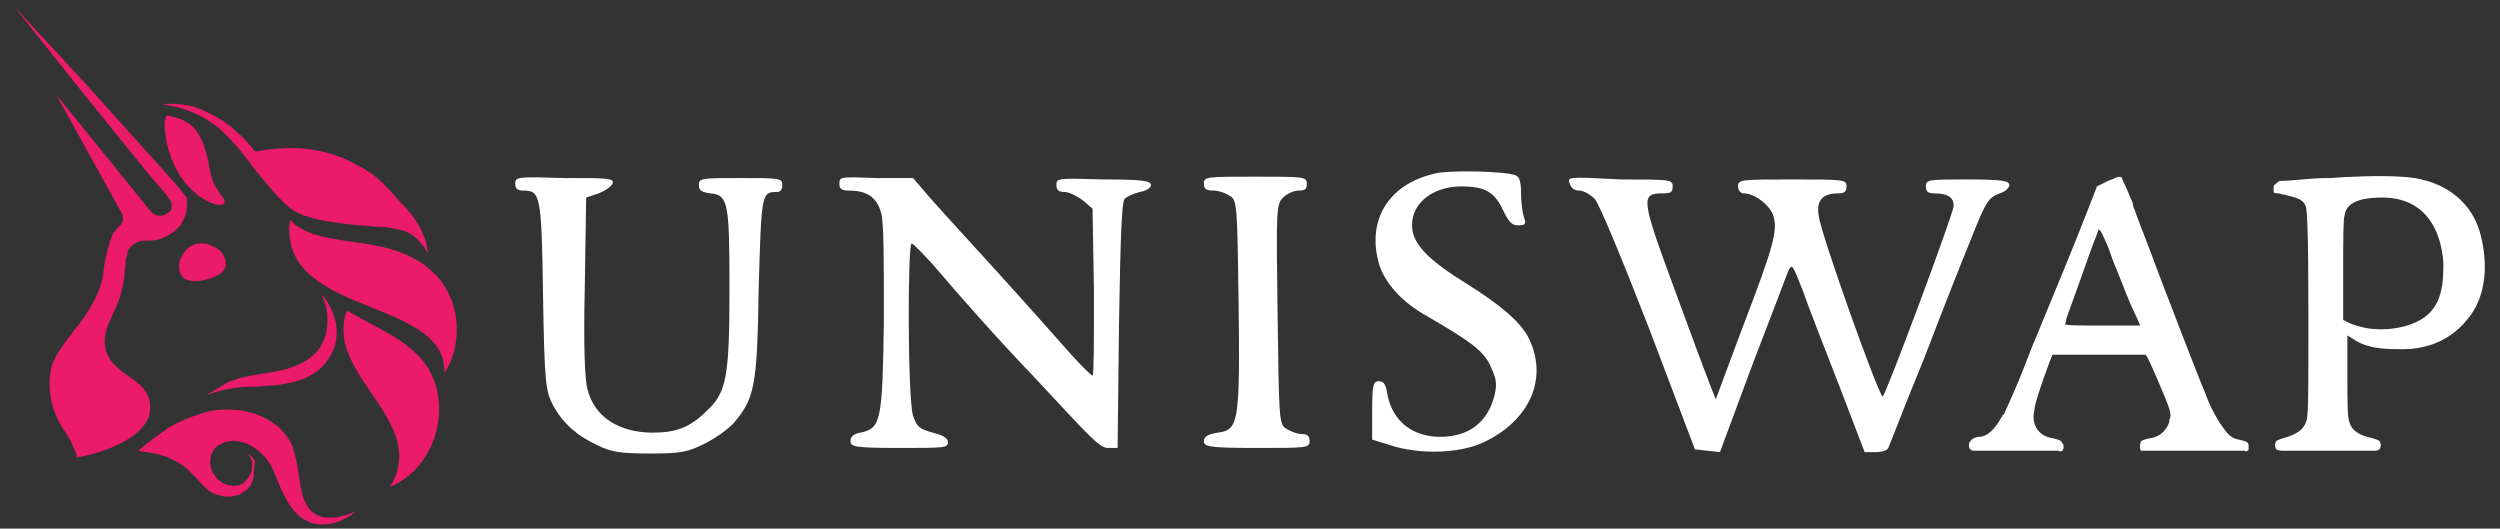 <svg width="227" height="48" viewBox="0 0 227 48" fill="none" xmlns="http://www.w3.org/2000/svg">
<rect x="0" y="0" width="227" height="48" fill="#333333" stroke="none"/>
<path d="M20.256 23.116C21.266 24.884 18.992 25.389 17.982 25.516C16.466 25.642 16.087 24.758 16.34 23.621C16.466 23.242 16.719 22.863 16.971 22.61C17.224 22.358 17.729 22.105 18.108 22.105C18.487 22.105 18.992 22.105 19.245 22.358C19.75 22.484 20.003 22.737 20.256 23.116Z" fill="#EB1A6B"/>
<path d="M26.32 19.958C25.183 28.8 40.593 26.905 40.341 33.853C41.857 31.832 42.488 26.526 38.067 23.747C34.025 21.221 28.846 22.611 26.32 19.958Z" fill="#EB1A6B"/>
<path d="M35.288 16.547C35.161 16.421 35.035 16.421 35.035 16.295C35.035 16.421 35.161 16.547 35.288 16.547Z" fill="#EB1A6B"/>
<path d="M38.825 22.99C38.699 22.737 38.573 22.484 38.32 22.232C37.815 21.474 37.057 20.968 36.173 20.842C35.668 20.716 35.036 20.59 34.404 20.59C33.773 20.59 33.268 20.463 32.636 20.463C31.373 20.337 30.236 20.211 28.973 19.958C28.72 19.832 28.341 19.832 28.089 19.705C27.962 19.705 27.836 19.579 27.583 19.579C27.457 19.453 27.331 19.453 27.078 19.326C26.447 19.074 25.941 18.569 25.562 18.19C24.678 17.305 23.92 16.295 23.162 15.411C22.404 14.4 21.773 13.516 20.889 12.632C20.131 11.748 19.12 10.99 18.11 10.484C17.099 9.979 15.836 9.6 14.699 9.474C15.962 9.347 17.226 9.474 18.362 9.979C19.499 10.484 20.636 11.116 21.52 12C22.152 12.505 22.657 13.137 23.162 13.768C27.078 13.011 30.11 13.642 32.51 15.032C33.268 15.411 34.026 15.916 34.657 16.547C34.783 16.674 34.91 16.674 34.91 16.8C35.415 17.305 35.92 17.811 36.299 18.316C38.068 19.958 38.825 21.853 38.825 22.99Z" fill="#EB1A6B"/>
<path d="M15.078 10.484C16.088 10.611 17.099 10.989 17.73 11.747C18.362 12.505 18.614 13.516 18.867 14.4C18.993 15.158 19.12 15.916 19.372 16.547C19.498 16.926 19.751 17.179 19.878 17.432C20.004 17.684 20.256 17.937 20.383 18.189V18.316V18.442C20.004 18.821 19.12 18.442 18.741 18.189C18.109 17.937 17.604 17.432 17.099 16.926C15.709 15.411 14.951 13.137 14.951 11.116C14.951 10.989 15.078 10.737 15.078 10.484Z" fill="#EB1A6B"/>
<path d="M31.499 28.169C29.352 34.105 39.078 38.147 35.415 44.211C39.078 42.695 40.846 38.021 39.33 34.358C38.067 31.074 34.025 29.811 31.499 28.169Z" fill="#EB1A6B"/>
<path d="M18.74 35.874C19.372 35.495 20.003 35.116 20.635 34.737C21.267 34.484 22.024 34.232 22.782 34.105C24.172 33.853 25.688 33.726 26.824 33.221C27.456 32.968 27.961 32.716 28.466 32.211C28.972 31.832 29.224 31.326 29.477 30.695C29.73 30.063 29.73 29.432 29.73 28.8C29.73 28.042 29.477 27.41 29.224 26.779C29.73 27.284 30.109 28.042 30.361 28.8C30.614 29.558 30.614 30.316 30.488 31.074C30.361 31.832 29.856 32.59 29.351 33.221C28.846 33.726 28.088 34.232 27.33 34.484C26.572 34.737 25.814 34.863 25.056 34.989C24.298 34.989 23.666 35.116 22.909 35.116C21.519 35.116 20.13 35.368 18.74 35.874Z" fill="#EB1A6B"/>
<path d="M32.382 46.358C32.13 46.484 32.003 46.737 31.751 46.863C31.498 46.989 31.245 47.116 30.993 47.242C30.488 47.495 29.856 47.621 29.224 47.621C27.582 47.621 26.445 46.358 25.814 44.968C25.309 44.084 25.056 43.074 24.551 42.19C23.793 40.926 22.403 39.916 20.888 40.042C20.256 40.168 19.625 40.421 19.372 40.926C18.488 42.316 19.751 44.337 21.519 44.084C21.645 44.084 21.772 44.084 21.898 43.958C22.024 43.958 22.151 43.832 22.277 43.705C22.53 43.453 22.656 43.2 22.782 42.947C22.909 42.695 22.909 42.316 22.909 41.937C22.782 41.558 22.656 41.305 22.403 41.179C22.782 41.305 23.035 41.558 23.161 41.937C23.035 42.568 23.035 42.947 23.035 43.326C22.909 43.705 22.782 44.084 22.53 44.337C22.403 44.463 22.277 44.59 22.024 44.716C21.898 44.842 21.645 44.968 21.519 44.968C21.14 45.095 20.761 45.095 20.382 45.095C19.877 44.968 19.245 44.842 18.867 44.463C18.361 44.084 17.982 43.453 17.477 43.074C16.972 42.442 16.34 42.063 15.582 41.684C15.077 41.432 14.572 41.305 14.067 41.179C13.814 41.179 13.561 41.053 13.309 41.053C13.182 41.053 12.551 40.926 12.551 40.926C13.435 40.168 14.319 39.537 15.203 38.905C16.214 38.274 17.224 37.895 18.361 37.516C19.498 37.137 20.635 37.137 21.898 37.263C22.53 37.389 23.035 37.516 23.667 37.768C24.298 38.021 24.803 38.4 25.309 38.779C25.814 39.284 26.193 39.789 26.445 40.295C26.698 40.8 26.825 41.432 26.951 42.063C27.33 43.832 27.203 46.611 29.477 46.989C29.603 46.989 29.73 46.989 29.856 46.989H30.235C30.488 46.989 30.74 46.989 30.993 46.863C31.372 46.863 31.877 46.611 32.382 46.358Z" fill="#EB1A6B"/>
<path d="M16.847 19.453C16.721 19.832 16.595 20.084 16.468 20.337C16.09 20.842 15.584 21.221 15.079 21.474C14.574 21.726 14.068 21.853 13.437 21.853C13.31 21.853 13.184 21.853 13.058 21.853C12.679 21.853 12.426 21.979 12.047 22.232C11.795 22.484 11.542 22.737 11.542 23.116C11.542 23.242 11.416 23.495 11.416 23.621C11.416 24.126 11.29 24.505 11.29 25.137C11.163 26.147 10.911 27.032 10.532 27.916C10.026 29.053 9.395 30.063 9.521 31.326C9.647 32.211 10.026 32.842 10.658 33.347C11.668 34.484 14.068 34.989 13.563 37.642C13.184 39.284 10.532 40.926 6.868 41.558C7.247 41.558 6.363 40.042 6.363 39.916C5.984 39.284 5.479 38.653 5.226 38.021C4.595 36.758 4.342 35.116 4.595 33.726C4.847 32.211 5.984 31.074 6.868 29.811C8.005 28.421 9.142 26.653 9.395 24.758C9.395 24.379 9.521 23.747 9.647 23.242C9.774 22.61 9.9 22.105 10.153 21.474C10.279 21.095 10.532 20.842 10.911 20.463C11.037 20.337 11.163 20.084 11.163 19.958C11.163 19.705 11.163 19.579 11.037 19.326L5.1 8.589L13.69 19.2C13.816 19.326 13.942 19.453 14.068 19.453C14.195 19.579 14.321 19.579 14.574 19.579C14.7 19.579 14.826 19.579 15.079 19.453C15.205 19.326 15.332 19.326 15.458 19.2C15.584 19.074 15.584 18.947 15.584 18.695C15.584 18.568 15.584 18.316 15.458 18.189C14.953 17.432 14.321 16.8 13.69 16.042L11.542 13.389L7.247 8.084L1.311 0.632L7.753 7.579L12.3 12.632L14.574 15.158C15.332 16.042 16.09 16.8 16.847 17.811L16.974 17.937V18.189C16.974 18.695 16.974 19.074 16.847 19.453Z" fill="#EB1A6B"/>
<path d="M18.869 44.337C18.49 43.958 18.111 43.579 17.732 43.2C18.111 43.705 18.364 44.084 18.869 44.337Z" fill="#EB1A6B"/>
<path fill-rule="evenodd" clip-rule="evenodd" d="M130.152 15.79C125.983 16.8 124.088 20.084 125.225 24C125.731 25.642 127.246 27.41 129.52 28.674C133.436 30.947 134.699 31.832 135.331 33.221C135.836 34.358 135.962 34.737 135.71 35.874C135.078 38.4 133.31 39.663 130.783 39.663C128.257 39.663 126.488 38.274 125.983 35.874C125.857 34.863 125.604 34.611 125.225 34.611C124.72 34.611 124.594 34.863 124.594 37.263V39.916L126.236 40.421C128.888 41.305 132.552 41.179 134.699 40.168C138.994 38.147 140.636 34.232 138.741 30.568C137.983 29.179 136.215 27.663 133.183 25.768C129.899 23.747 128.51 22.358 128.257 20.968C127.878 18.695 129.899 16.926 132.678 16.926C134.825 16.926 135.71 17.432 136.467 19.074C136.973 20.084 137.225 20.463 137.857 20.463C138.488 20.463 138.615 20.337 138.362 19.705C138.236 19.326 138.11 18.316 138.11 17.558C138.11 16.547 137.983 16.042 137.604 15.916C136.72 15.537 131.288 15.411 130.152 15.79ZM46.783 16.674C46.783 17.179 47.036 17.305 47.541 17.305C49.057 17.305 49.183 17.684 49.309 26.905C49.436 34.863 49.562 35.495 50.194 36.758C51.078 38.4 52.341 39.537 54.236 40.421C55.499 41.053 56.383 41.179 59.036 41.179C61.815 41.179 62.446 41.053 63.962 40.295C64.973 39.789 66.236 38.905 66.741 38.274C68.51 36.126 68.762 34.989 68.888 26.147C69.141 17.558 69.141 17.432 70.531 17.432C70.909 17.432 71.036 17.179 71.036 16.8C71.036 16.168 70.783 16.168 67.246 16.168C63.709 16.168 63.457 16.168 63.457 16.8C63.457 17.305 63.709 17.432 64.467 17.558C66.109 17.684 66.236 18.316 66.236 26.147C66.236 34.105 65.983 35.621 64.215 37.263C62.699 38.779 61.436 39.284 59.288 39.284C56.257 39.284 53.983 37.895 53.352 35.368C53.099 34.484 52.973 31.453 53.099 26.021L53.225 17.937L54.362 17.558C54.994 17.305 55.499 16.926 55.625 16.674C55.752 16.168 55.246 16.168 51.331 16.168C47.036 16.042 46.783 16.042 46.783 16.674ZM76.215 16.674C76.215 17.179 76.467 17.305 77.099 17.305C78.741 17.305 79.625 17.937 80.004 19.326C80.257 20.084 80.257 23.747 80.257 28.926C80.131 38.274 80.004 38.905 78.109 39.284C77.478 39.41 77.225 39.663 77.225 40.042C77.225 40.547 77.478 40.674 81.646 40.674C85.689 40.674 86.067 40.674 86.067 40.168C86.067 39.789 85.689 39.537 84.678 39.284C83.415 38.905 83.288 38.779 82.909 37.768C82.404 36.253 82.404 21.979 82.783 22.105C82.909 22.105 84.173 23.368 85.562 25.011C86.952 26.653 90.615 30.821 93.899 34.232C98.952 39.663 99.836 40.674 100.594 40.674H101.478L101.604 29.558C101.731 21.6 101.857 18.316 102.11 18.063C102.362 17.811 102.994 17.558 103.499 17.432C104.131 17.305 104.51 17.053 104.51 16.8C104.51 16.421 103.752 16.295 100.215 16.295C96.046 16.168 95.92 16.168 95.92 16.8C95.92 17.305 96.173 17.432 96.678 17.432C97.057 17.432 97.815 17.811 98.32 18.189L99.204 18.947L99.331 26.526C99.331 30.821 99.331 34.105 99.204 34.105C99.078 34.105 98.067 33.095 97.057 31.958C96.046 30.821 93.141 27.537 90.615 24.758C88.088 21.979 85.309 18.947 84.425 17.937L82.909 16.168H79.625C76.341 16.042 76.215 16.042 76.215 16.674ZM109.31 16.674C109.31 17.179 109.562 17.305 110.194 17.305C110.699 17.305 111.331 17.558 111.71 17.811C112.341 18.189 112.341 18.821 112.467 27.537C112.594 38.4 112.467 39.032 110.573 39.284C109.688 39.41 109.31 39.663 109.31 40.042C109.31 40.547 109.688 40.674 114.11 40.674C118.657 40.674 118.91 40.674 118.91 40.042C118.91 39.537 118.657 39.41 118.152 39.41C117.773 39.41 117.141 39.158 116.762 38.905C116.131 38.526 116.131 37.895 116.004 28.547C115.878 18.947 115.878 18.568 116.51 17.937C116.888 17.558 117.52 17.305 117.899 17.305C118.531 17.305 118.657 17.179 118.657 16.674C118.657 16.042 118.404 16.042 113.857 16.042C109.562 16.042 109.31 16.042 109.31 16.674ZM142.531 16.674C142.657 17.053 142.91 17.305 143.415 17.305C143.794 17.305 144.425 17.684 144.804 18.063C145.183 18.442 147.331 23.621 149.731 29.811L153.899 40.8L155.036 40.926L156.173 41.053L159.078 33.221C160.72 28.926 162.236 25.011 162.362 24.632C162.741 23.874 162.741 24 163.752 26.526C164.257 28.042 165.773 31.832 167.036 35.116L169.31 41.053H170.32C170.825 41.053 171.331 40.926 171.457 40.674C171.583 40.421 172.973 36.758 174.741 32.463C176.383 28.168 178.278 23.368 178.91 21.853C180.299 18.316 180.552 17.937 181.562 17.558C182.067 17.432 182.446 17.053 182.446 16.8C182.446 16.421 181.815 16.295 178.657 16.295C175.12 16.295 174.867 16.295 174.867 16.926C174.867 17.432 175.12 17.558 175.625 17.558C176.888 17.558 177.394 17.937 177.394 18.695C177.394 19.326 171.331 35.621 170.952 36C170.699 36.253 165.267 21.095 165.141 19.579C164.888 18.189 165.52 17.558 166.91 17.558C167.415 17.558 167.667 17.432 167.667 16.926C167.667 16.295 167.415 16.295 162.741 16.295C158.067 16.295 157.815 16.295 157.815 16.926C157.815 17.305 158.067 17.558 158.32 17.558C159.331 17.558 160.594 18.568 160.973 19.453C161.478 20.842 161.099 22.232 158.194 29.811L155.794 36.253L155.288 34.989C155.036 34.358 153.52 30.316 152.004 26.147C148.973 17.937 148.973 17.558 150.994 17.558C151.752 17.558 151.878 17.432 151.878 16.926C151.878 16.295 151.625 16.295 147.204 16.295C142.404 16.042 142.278 16.042 142.531 16.674ZM206.446 16.926C206.446 16.926 206.446 17.305 206.446 17.432C206.446 17.558 206.825 17.558 206.825 17.558C207.078 17.558 207.204 17.684 207.457 17.684C208.467 17.937 209.099 18.063 209.352 18.695C209.478 19.074 209.604 20.59 209.604 28.547C209.604 36.884 209.604 37.895 209.352 38.4C209.099 39.032 208.594 39.41 207.331 39.789C207.331 39.789 206.825 39.916 206.699 40.042C206.573 40.168 206.573 40.421 206.573 40.421C206.573 40.421 206.573 40.674 206.699 40.8C206.825 40.926 207.204 40.926 207.204 40.926H210.362H215.667C215.667 40.926 215.92 40.926 216.046 40.8C216.173 40.674 216.173 40.421 216.173 40.421C216.173 40.421 216.173 40.168 216.046 40.042C215.92 39.916 215.415 39.789 215.415 39.789C214.278 39.537 213.646 39.158 213.394 38.526C213.141 38.021 213.141 36.884 213.141 34.232V30.442C213.267 30.568 213.394 30.568 213.52 30.695C214.152 31.074 214.91 31.705 217.688 31.705C221.099 31.832 223.12 30.316 224.383 28.547C225.646 26.779 226.025 24 225.141 20.968C224.257 18.063 221.604 16.168 217.941 16.042C216.046 15.916 213.141 16.042 211.625 16.168H211.246C209.857 16.168 208.088 16.421 207.204 16.421C206.952 16.421 206.952 16.421 206.825 16.547C206.446 16.8 206.446 16.926 206.446 16.926ZM220.467 28.547C221.857 27.284 221.857 25.263 221.857 23.874C221.731 21.853 220.846 17.937 216.299 17.937C215.162 17.937 213.015 18.063 212.888 19.579C212.762 19.832 212.762 21.726 212.762 24.505V29.053L213.267 29.305C213.52 29.432 213.899 29.558 214.404 29.684C216.299 30.189 219.078 29.811 220.467 28.547ZM191.415 16.421C191.794 16.295 192.046 16.168 192.046 16.168C192.046 16.168 192.552 15.916 192.678 16.168C192.678 16.295 192.931 16.674 193.436 17.937C193.562 18.189 193.688 18.442 193.688 18.695C194.32 20.463 195.331 22.989 195.836 24.379C196.341 25.768 197.352 28.295 198.11 30.316C198.867 32.211 199.752 34.611 200.257 35.747C200.636 36.884 201.267 37.895 201.394 38.147C201.52 38.274 201.52 38.4 201.646 38.526C202.025 39.032 202.404 39.789 203.288 39.916C203.288 39.916 203.92 40.042 204.046 40.168C204.173 40.295 204.173 40.421 204.173 40.421V40.8C204.173 40.8 204.173 40.926 204.046 40.926C204.046 41.053 203.794 40.926 203.794 40.926H198.488H194.699C194.699 40.926 194.573 40.926 194.446 40.926C194.32 40.926 194.32 40.674 194.32 40.674V40.421C194.32 40.421 194.32 40.168 194.446 40.042C194.573 39.916 195.204 39.789 195.204 39.789C196.341 39.663 196.846 38.779 196.973 38.274V38.147C197.225 37.642 197.099 37.263 195.962 34.611C195.204 32.842 194.952 32.337 194.825 32.211C194.699 32.211 192.678 32.211 190.531 32.211H186.362L186.11 32.842C185.352 34.863 184.72 36.758 184.72 37.263C184.467 38.274 184.846 39.537 186.362 39.789C186.362 39.789 186.994 39.916 187.12 40.042C187.246 40.168 187.373 40.421 187.373 40.421V40.674C187.373 40.674 187.373 40.8 187.246 40.926C187.12 41.053 186.867 40.926 186.867 40.926H182.952H179.162C179.162 40.926 179.036 40.926 178.91 40.8C178.783 40.674 178.783 40.547 178.783 40.547V40.295C178.783 40.295 178.783 40.168 179.036 39.916C179.288 39.663 179.794 39.663 179.794 39.663C180.804 39.537 181.436 38.4 181.815 37.768C181.815 37.768 181.815 37.642 181.941 37.642C182.067 37.389 182.699 36 183.331 34.484C183.962 32.968 184.594 31.2 184.846 30.695C185.604 28.8 186.362 27.032 187.499 24.253C188.131 22.737 189.015 20.463 189.52 19.2L190.404 16.926L191.415 16.421ZM191.162 21.853C191.415 22.358 191.667 23.116 191.794 23.495C191.92 23.874 192.425 25.011 192.804 26.021C193.183 27.032 193.688 28.168 193.941 28.674C194.194 29.179 194.32 29.558 194.32 29.558C194.32 29.558 192.804 29.558 190.91 29.558C188.762 29.558 187.499 29.558 187.499 29.432C187.499 29.432 187.625 29.179 187.625 28.926C187.752 28.547 188.51 26.526 190.025 22.232C190.278 21.6 190.531 20.968 190.531 20.842C190.657 20.842 190.783 20.968 191.162 21.853Z" fill="white"/>
</svg>
